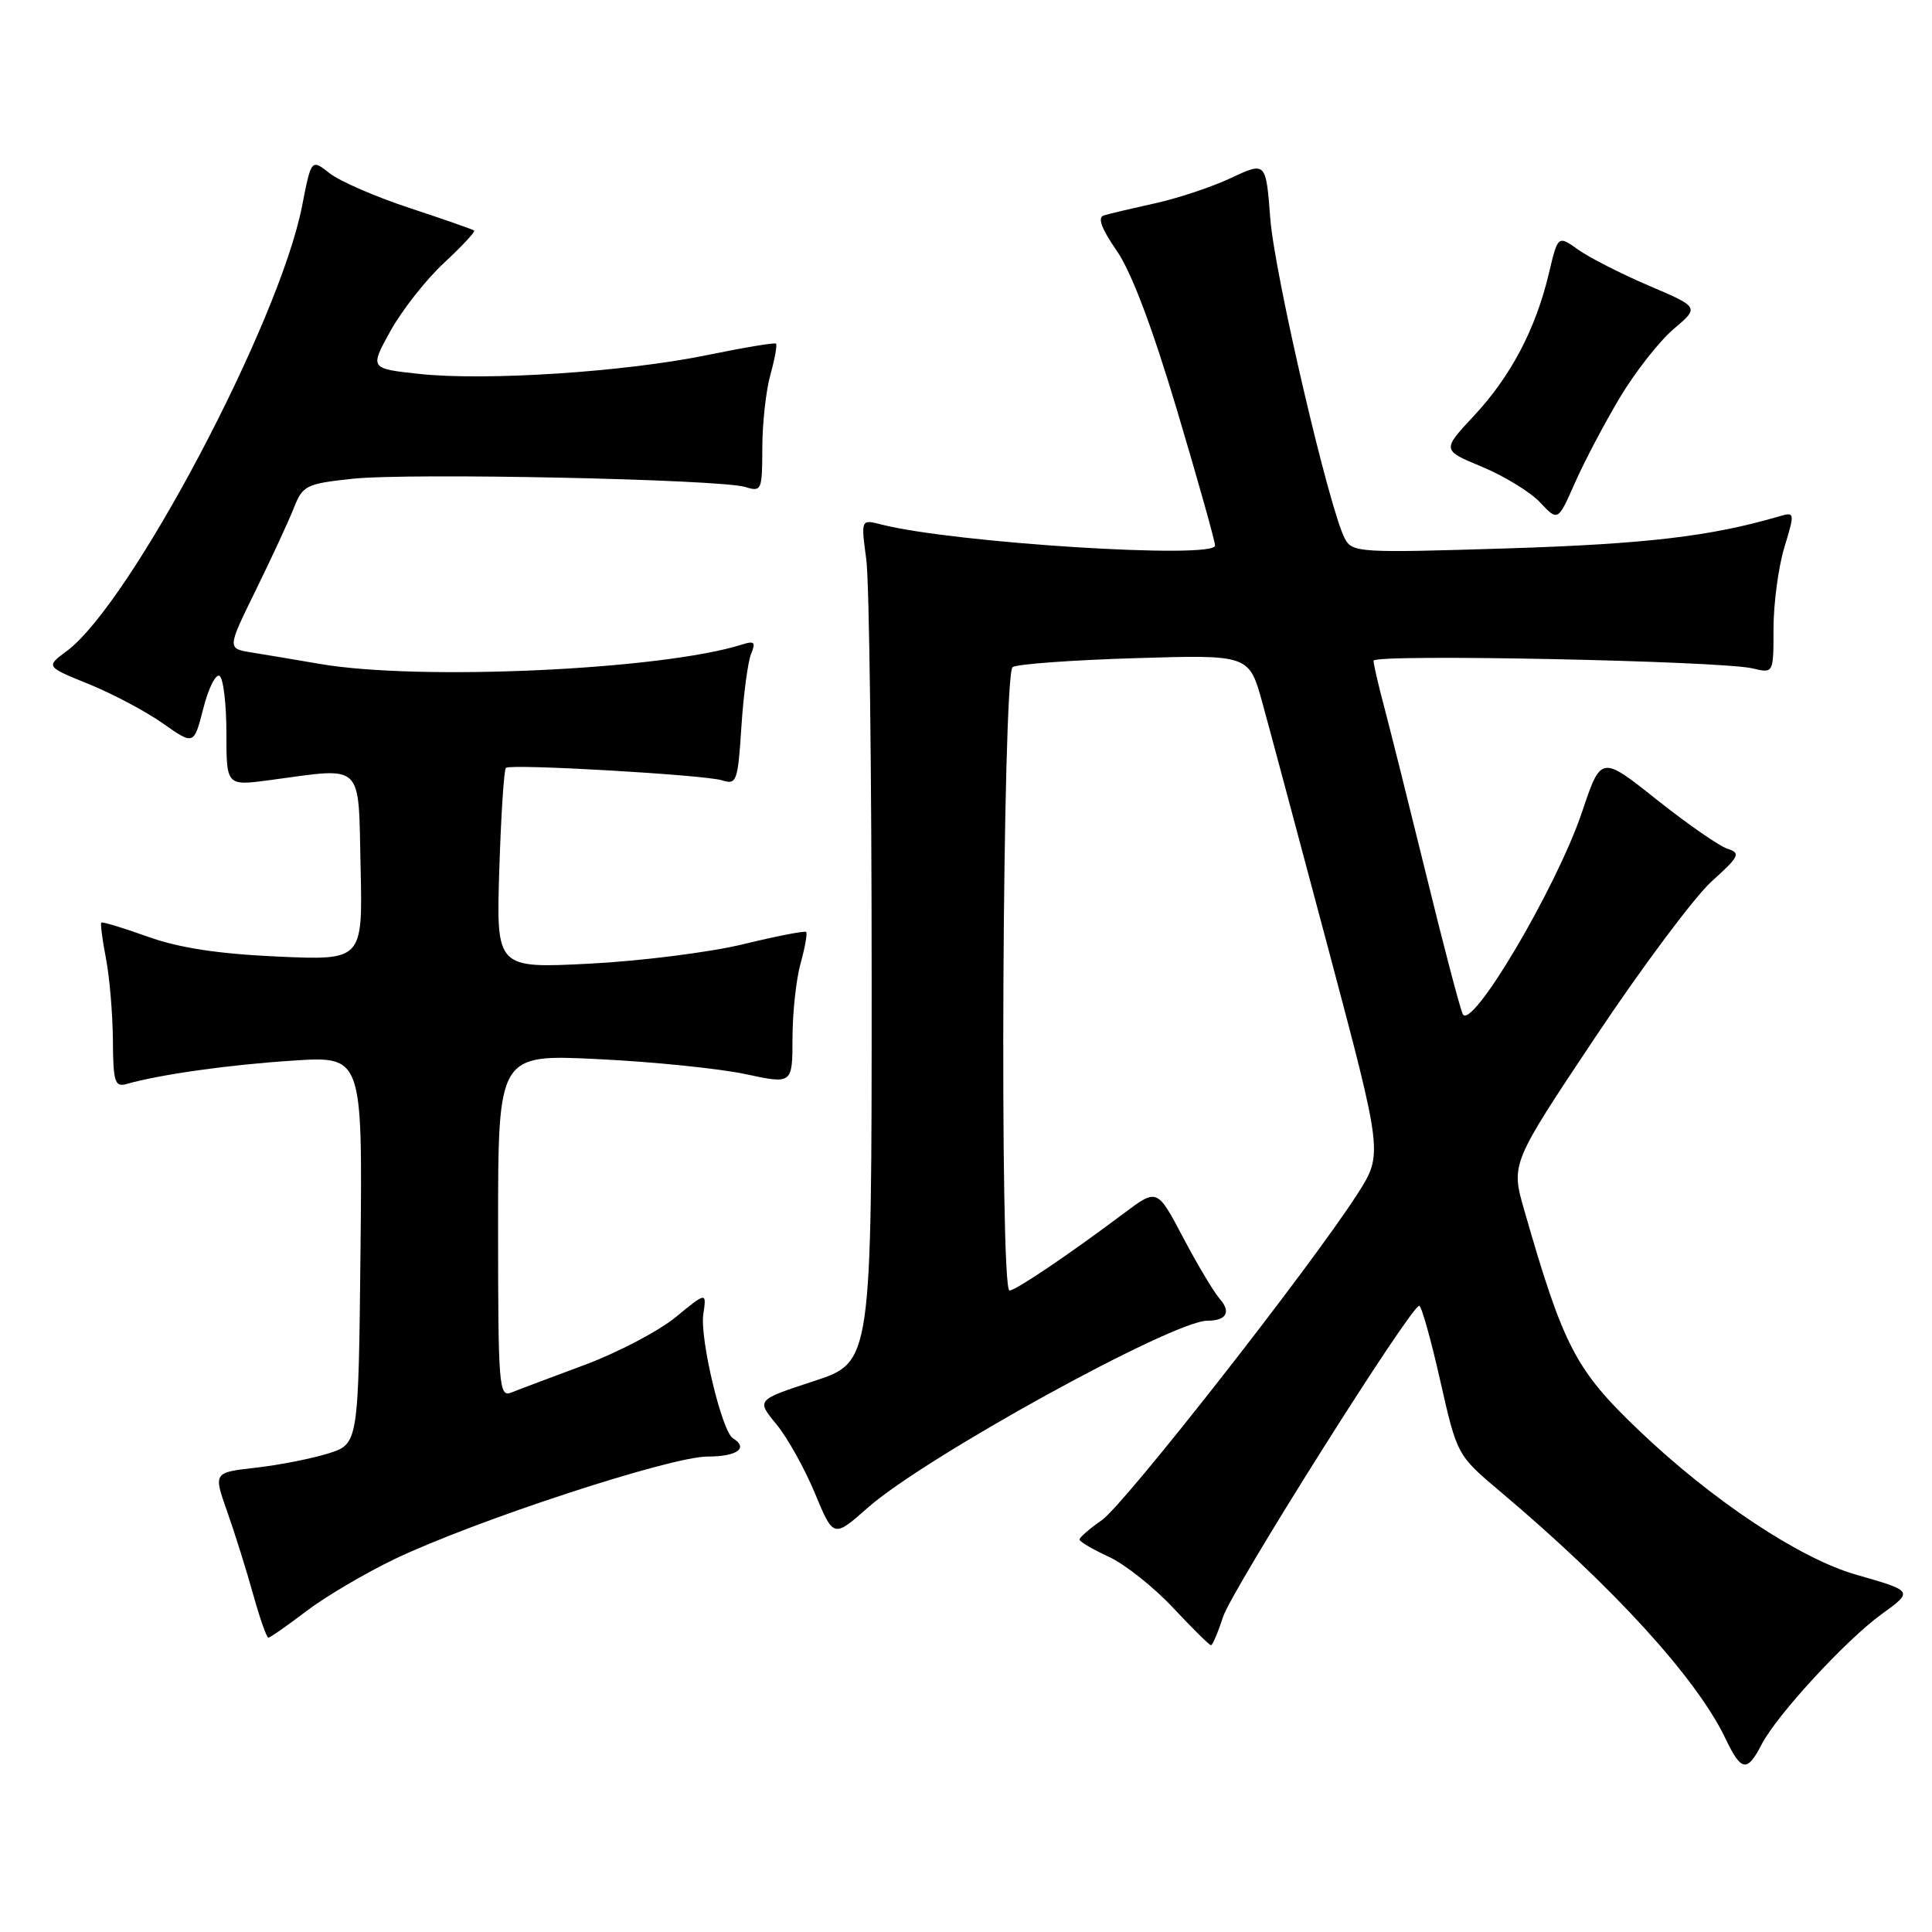<?xml version="1.0" encoding="UTF-8" standalone="no"?>
<!DOCTYPE svg PUBLIC "-//W3C//DTD SVG 1.1//EN" "http://www.w3.org/Graphics/SVG/1.1/DTD/svg11.dtd" >
<svg xmlns="http://www.w3.org/2000/svg" xmlns:xlink="http://www.w3.org/1999/xlink" version="1.1" viewBox="0 0 256 256">
 <g >
 <path fill="currentColor"
d=" M 233.44 231.12 C 235.43 227.26 244.59 217.32 249.29 213.91 C 253.55 210.82 253.57 210.84 245.90 208.64 C 238.45 206.50 226.85 198.79 217.16 189.53 C 208.76 181.51 207.17 178.45 201.97 160.35 C 200.20 154.20 200.20 154.20 211.44 137.35 C 217.63 128.08 224.54 118.84 226.79 116.80 C 230.48 113.48 230.69 113.04 228.91 112.47 C 227.83 112.13 223.61 109.20 219.54 105.97 C 212.15 100.09 212.15 100.09 209.63 107.59 C 206.24 117.66 194.85 136.89 193.80 134.33 C 193.38 133.32 191.22 125.08 189.00 116.00 C 186.77 106.92 184.29 97.00 183.48 93.93 C 182.66 90.87 182.00 88.00 182.00 87.55 C 182.00 86.62 228.04 87.56 232.25 88.57 C 235.00 89.23 235.00 89.23 235.00 83.28 C 235.00 80.00 235.64 75.18 236.43 72.56 C 237.85 67.85 237.84 67.81 235.68 68.44 C 226.70 71.07 218.10 72.08 199.87 72.66 C 180.10 73.28 179.19 73.23 178.20 71.37 C 176.14 67.53 168.88 36.34 168.32 28.96 C 167.74 21.42 167.74 21.42 163.12 23.58 C 160.58 24.78 156.03 26.29 153.00 26.95 C 149.97 27.62 146.94 28.33 146.25 28.55 C 145.40 28.81 145.95 30.31 147.97 33.22 C 149.91 36.02 152.68 43.35 155.97 54.38 C 158.74 63.67 161.00 71.72 161.00 72.29 C 161.00 74.13 126.32 71.94 116.79 69.50 C 114.07 68.80 114.07 68.80 114.79 74.15 C 115.18 77.09 115.50 102.22 115.50 130.00 C 115.50 180.50 115.50 180.50 107.86 183.00 C 100.22 185.50 100.22 185.50 102.86 188.70 C 104.31 190.45 106.61 194.57 107.97 197.84 C 110.44 203.79 110.44 203.79 114.97 199.79 C 122.58 193.07 155.41 175.00 159.99 175.00 C 162.53 175.00 163.16 173.84 161.60 172.08 C 160.84 171.21 158.66 167.57 156.77 163.98 C 153.33 157.46 153.33 157.46 148.92 160.77 C 141.63 166.24 134.58 171.00 133.76 171.00 C 132.42 171.00 132.83 89.22 134.18 88.39 C 134.82 87.99 142.14 87.46 150.43 87.21 C 165.51 86.75 165.51 86.75 167.27 93.12 C 168.24 96.63 172.23 111.53 176.14 126.22 C 183.24 152.94 183.24 152.94 179.87 158.20 C 173.69 167.84 149.03 199.31 146.01 201.42 C 144.37 202.56 143.04 203.72 143.04 204.00 C 143.05 204.28 144.79 205.30 146.92 206.28 C 149.04 207.26 152.88 210.30 155.43 213.03 C 157.99 215.76 160.25 218.00 160.46 218.00 C 160.67 218.00 161.39 216.31 162.06 214.25 C 163.23 210.65 186.92 173.06 188.05 173.02 C 188.35 173.01 189.60 177.46 190.83 182.91 C 193.07 192.81 193.07 192.81 198.78 197.63 C 213.75 210.24 224.83 222.39 228.63 230.36 C 230.73 234.75 231.50 234.88 233.44 231.12 Z  M 40.57 213.50 C 43.09 211.58 48.38 208.46 52.32 206.57 C 63.03 201.46 88.83 193.01 93.75 193.00 C 97.68 193.00 99.23 191.88 97.11 190.57 C 95.65 189.67 92.72 177.39 93.19 174.17 C 93.63 171.17 93.63 171.17 89.53 174.53 C 87.27 176.38 81.84 179.23 77.46 180.86 C 73.08 182.49 68.71 184.13 67.75 184.52 C 66.11 185.17 66.00 183.73 66.00 162.45 C 66.00 139.69 66.00 139.69 79.25 140.34 C 86.54 140.69 95.31 141.59 98.75 142.32 C 105.00 143.66 105.00 143.66 105.01 137.58 C 105.01 134.24 105.49 129.77 106.08 127.66 C 106.67 125.54 107.00 123.67 106.82 123.49 C 106.64 123.31 102.89 124.04 98.50 125.11 C 94.10 126.18 84.93 127.34 78.13 127.69 C 65.75 128.32 65.75 128.32 66.16 115.21 C 66.39 108.00 66.78 101.94 67.04 101.74 C 67.76 101.19 93.40 102.67 95.69 103.40 C 97.61 104.01 97.77 103.56 98.24 96.28 C 98.52 92.00 99.10 87.66 99.53 86.63 C 100.17 85.09 99.96 84.88 98.30 85.41 C 87.73 88.76 55.62 90.24 42.43 87.98 C 39.17 87.42 35.06 86.73 33.30 86.45 C 30.10 85.93 30.10 85.93 33.89 78.21 C 35.97 73.97 38.24 69.07 38.93 67.32 C 40.11 64.32 40.56 64.10 46.70 63.44 C 54.25 62.63 95.41 63.50 98.75 64.53 C 100.91 65.20 101.00 64.99 101.01 59.37 C 101.01 56.14 101.49 51.77 102.08 49.66 C 102.67 47.54 103.00 45.68 102.82 45.53 C 102.65 45.37 98.52 46.06 93.66 47.06 C 82.73 49.29 64.43 50.49 55.60 49.55 C 48.98 48.84 48.98 48.84 51.74 43.85 C 53.26 41.11 56.45 37.05 58.83 34.84 C 61.21 32.63 63.01 30.70 62.83 30.55 C 62.65 30.40 58.81 29.06 54.30 27.57 C 49.79 26.09 45.01 24.01 43.68 22.96 C 41.25 21.05 41.25 21.05 40.03 27.28 C 37.02 42.73 17.29 80.03 8.83 86.28 C 6.06 88.33 6.06 88.33 11.78 90.65 C 14.93 91.93 19.34 94.27 21.59 95.86 C 25.69 98.74 25.69 98.74 26.94 93.87 C 27.62 91.19 28.59 89.25 29.09 89.56 C 29.59 89.87 30.00 93.27 30.00 97.13 C 30.00 104.14 30.00 104.14 35.75 103.37 C 48.35 101.68 47.46 100.83 47.78 114.88 C 48.06 127.25 48.06 127.25 36.78 126.75 C 28.87 126.39 23.73 125.60 19.59 124.12 C 16.33 122.95 13.56 122.11 13.42 122.25 C 13.29 122.39 13.56 124.53 14.04 127.00 C 14.52 129.47 14.93 134.34 14.96 137.82 C 14.99 143.35 15.22 144.07 16.75 143.64 C 21.16 142.38 30.29 141.09 38.77 140.54 C 48.03 139.93 48.03 139.93 47.77 165.63 C 47.50 191.33 47.50 191.33 43.50 192.59 C 41.30 193.28 36.97 194.13 33.89 194.48 C 28.27 195.11 28.27 195.11 30.11 200.31 C 31.12 203.16 32.66 208.09 33.54 211.25 C 34.42 214.41 35.33 217.00 35.56 217.00 C 35.79 217.00 38.04 215.43 40.57 213.50 Z  M 214.66 52.65 C 216.68 49.27 219.88 45.20 221.76 43.60 C 225.18 40.71 225.18 40.71 218.50 37.86 C 214.82 36.29 210.61 34.14 209.13 33.09 C 206.43 31.17 206.43 31.17 205.23 36.25 C 203.48 43.61 200.19 49.86 195.32 55.08 C 191.05 59.65 191.05 59.65 196.39 61.86 C 199.32 63.08 202.78 65.20 204.08 66.58 C 206.43 69.09 206.43 69.09 208.70 63.95 C 209.95 61.12 212.63 56.04 214.66 52.65 Z "/>
</g>
</svg>